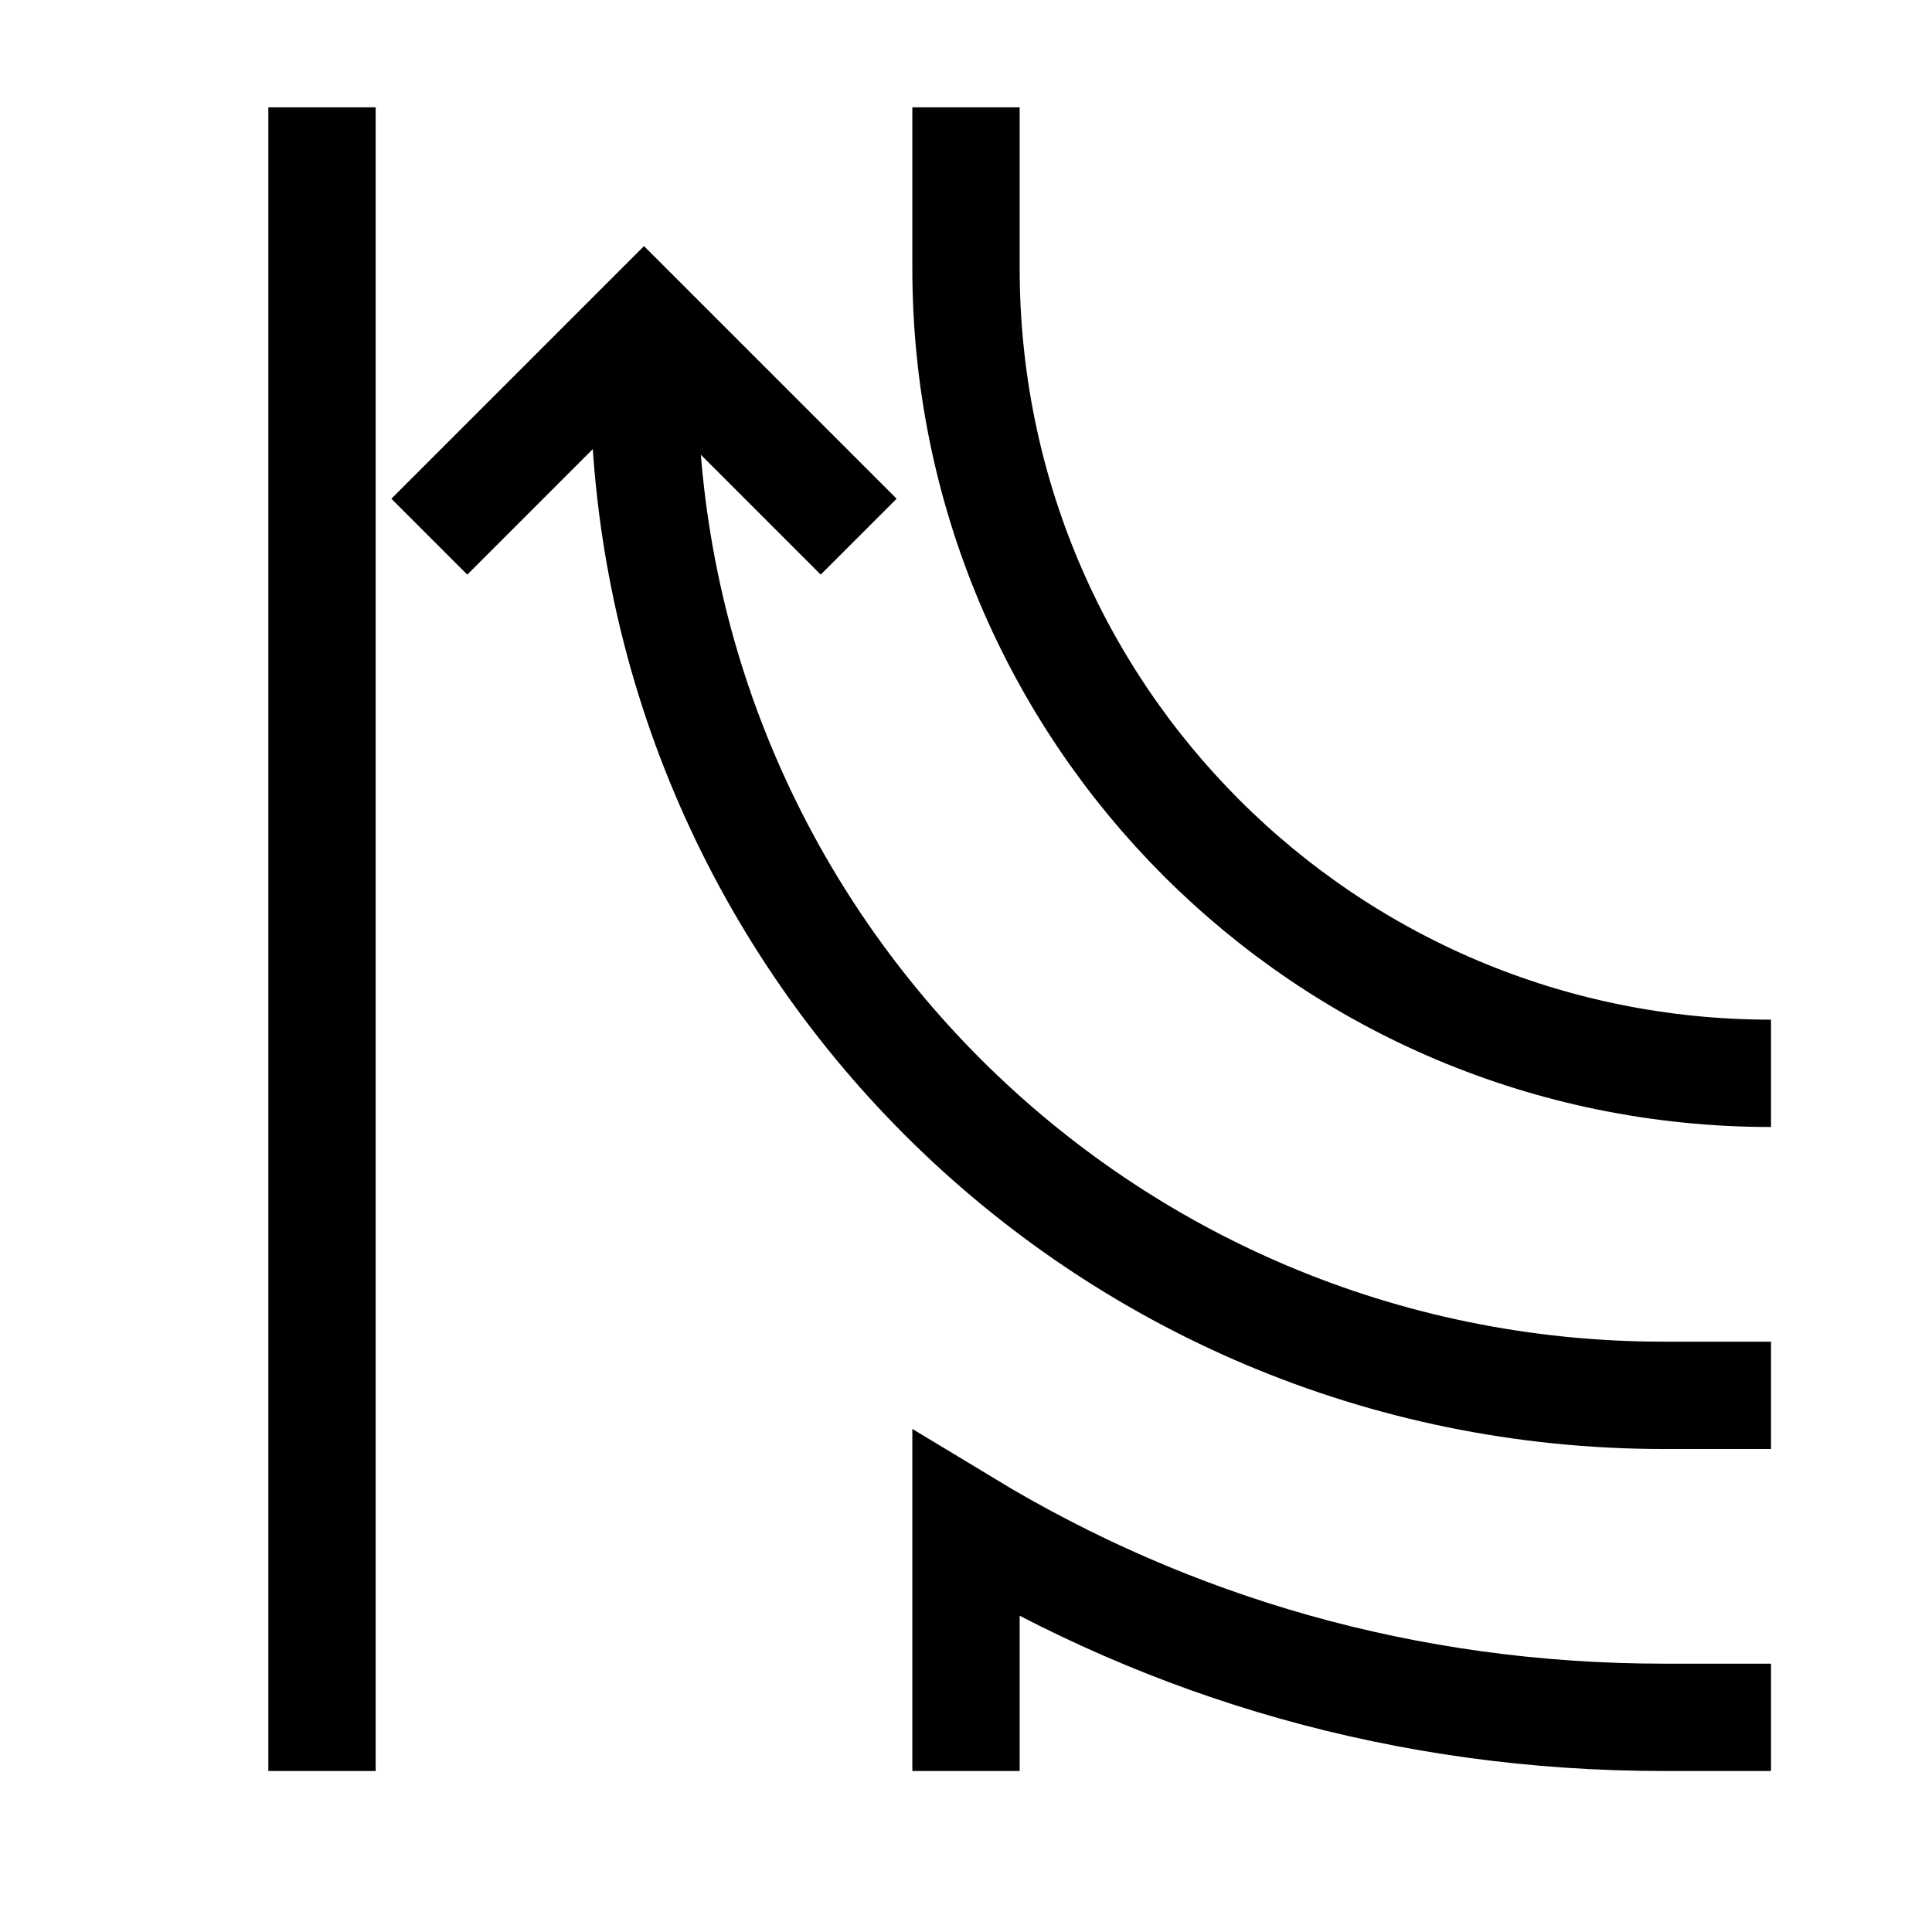 <?xml version="1.0" encoding="utf-8"?>
<!-- Generator: Adobe Illustrator 22.0.1, SVG Export Plug-In . SVG Version: 6.00 Build 0)  -->
<svg version="1.1" id="Layer_1" xmlns="http://www.w3.org/2000/svg" xmlns:xlink="http://www.w3.org/1999/xlink" x="0px" y="0px"
	 viewBox="7 7 36 36" style="enable-background:new 0 0 50 50;" xml:space="preserve">
<style type="text/css">
	.st0{fill:none;stroke:#000000;stroke-width:2;stroke-miterlimit:10;}
</style>
<polyline class="st0" points="15,17 19,13 23,17 "/>
<path class="st0" d="M25,9v3c0,8.3,6.7,15,15,15"/>
<line class="st0" x1="13" y1="40" x2="13" y2="9"/>
<path class="st0" d="M25,40v-4.6c3.8,2.3,8.2,3.6,13,3.6h2"/>
<path class="st0" d="M19,14c0,10.5,8.5,19,19,19h2"/>
</svg>
